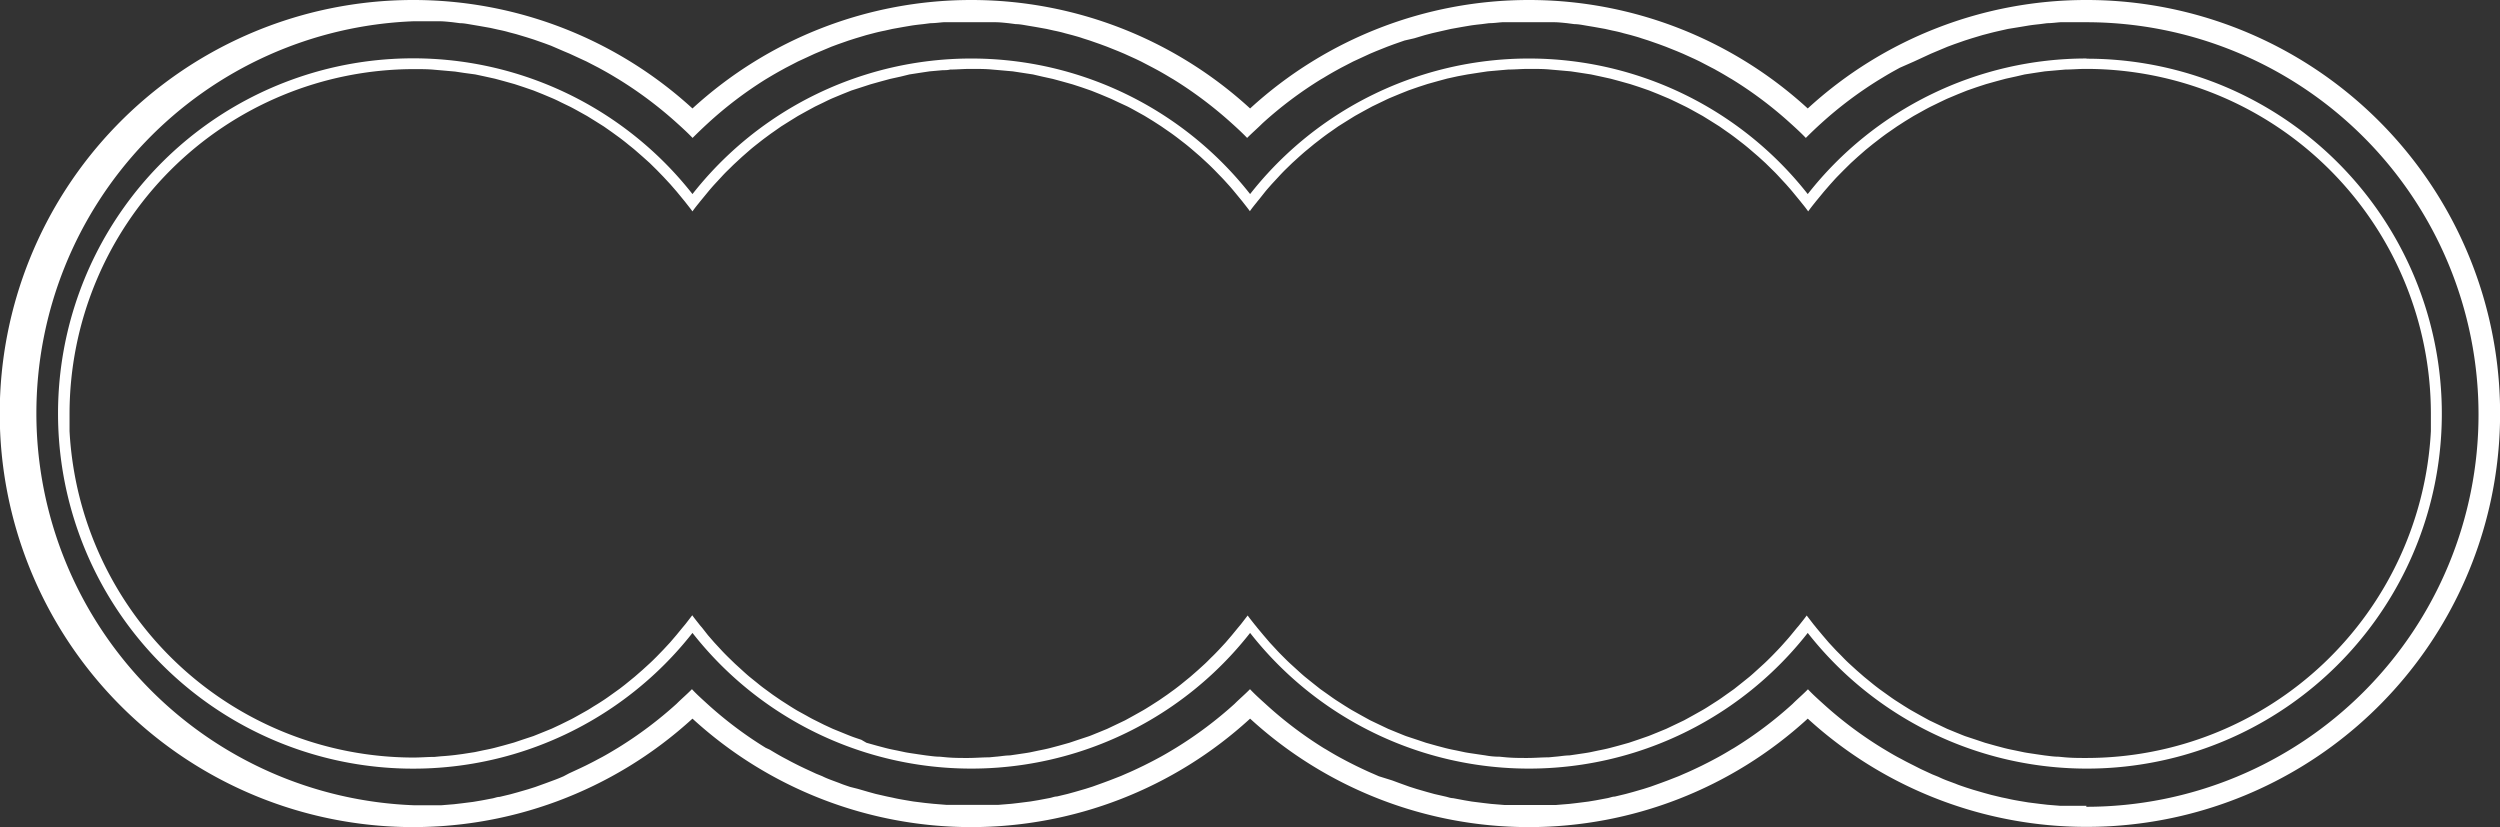 <svg xmlns="http://www.w3.org/2000/svg" viewBox="0 0 235.1 77.78"><rect x="0" y="0" width="235.1" height="77.78" fill="#333333" stroke="none"/><defs><style>.cls-1{fill:#fff;}</style></defs><g id="圖層_2" data-name="圖層 2"><g id="_0-ori" data-name="0-ori"><path id="h1_4_w" class="cls-1" d="M196.21,0A38.74,38.74,0,0,0,170,10.2a38.8,38.8,0,0,0-52.44,0,38.8,38.8,0,0,0-52.44,0,38.89,38.89,0,1,0,0,57.38,38.8,38.8,0,0,0,52.44,0,38.8,38.8,0,0,0,52.44,0A38.88,38.88,0,1,0,196.21,0Zm0,75.78c-.62,0-1.23,0-1.85,0l-.59,0-1.23-.1-.69-.08-1.11-.14-.72-.12c-.35-.06-.71-.12-1.06-.2s-.47-.1-.71-.15l-1-.24-.69-.19-1-.29-.66-.21c-.35-.12-.7-.23-1-.36l-.62-.23q-.53-.19-1-.42l-.57-.23-1.08-.5L180,72c-.38-.19-.76-.38-1.14-.59l-.4-.21c-.42-.23-.83-.47-1.24-.72l-.25-.15a37.1,37.1,0,0,1-5.5-4.13h0c-.5-.45-1-.9-1.45-1.38-.47.48-1,.93-1.45,1.38h0a37,37,0,0,1-5.49,4.13l-.26.15c-.41.25-.82.49-1.24.72l-.41.22c-.37.2-.75.39-1.13.58l-.5.24c-.36.17-.72.34-1.08.49l-.57.25-1.05.41-.62.23-1,.36-.66.21-1,.29-.7.19-1,.24c-.23,0-.47.11-.71.15l-1.06.2-.72.12-1.11.14-.69.08-1.23.1-.59,0c-.62,0-1.23,0-1.85,0s-1.23,0-1.85,0l-.59,0-1.23-.1-.69-.08-1.12-.14-.71-.12-1.06-.2c-.24,0-.48-.1-.71-.15l-1.05-.24-.69-.19-1-.29-.66-.21-1-.36-.62-.23L129.67,73l-.57-.25c-.36-.15-.72-.32-1.08-.49l-.5-.24c-.38-.19-.76-.38-1.13-.58l-.41-.22c-.42-.23-.83-.47-1.24-.72l-.26-.15A37,37,0,0,1,119,66.19h0c-.5-.45-1-.9-1.45-1.38h0c-.47.48-1,.93-1.45,1.38h0a37.62,37.62,0,0,1-5.5,4.13l-.25.15c-.41.25-.82.49-1.24.72l-.41.22c-.37.2-.75.39-1.13.58l-.5.24c-.36.17-.72.34-1.08.49l-.57.25-1.05.41-.62.23-1,.36-.66.21-1,.29-.69.19-1,.24c-.24,0-.47.11-.71.15l-1.06.2-.72.12-1.11.14-.69.08-1.23.1-.59,0c-.62,0-1.23,0-1.85,0s-1.24,0-1.85,0l-.59,0-1.23-.1L87,75.51l-1.12-.14-.71-.12c-.35-.06-.71-.12-1.06-.2s-.48-.1-.71-.15l-1.05-.24-.69-.19-1-.29L79.94,74c-.35-.12-.7-.23-1-.36l-.62-.23c-.35-.13-.71-.27-1-.42l-.57-.23-1.08-.5-.5-.24c-.38-.19-.76-.38-1.14-.59l-.4-.21c-.42-.23-.83-.47-1.24-.72L72,70.32a37,37,0,0,1-5.49-4.13h0c-.49-.45-1-.9-1.44-1.38-.47.48-1,.93-1.45,1.38h0a37.62,37.62,0,0,1-5.5,4.13l-.25.15c-.41.25-.82.49-1.24.72l-.4.21c-.38.21-.76.4-1.14.59l-.5.24-1.08.5L53,73q-.52.23-1.05.42l-.62.23-1,.36-.66.21-1,.29-.69.19-1,.24c-.24,0-.47.11-.71.15s-.71.14-1.07.2l-.71.12-1.11.14-.69.08-1.23.1-.6,0c-.61,0-1.22,0-1.84,0A36.89,36.89,0,0,1,38.89,2c.62,0,1.23,0,1.85,0l.58,0c.42,0,.83.05,1.24.09l.69.09c.37,0,.74.08,1.11.14l.71.12,1.07.19.71.16c.35.07.7.15,1,.24l.69.18,1,.3.66.21,1,.35.62.23L53,4.81l.57.24,1.08.5.5.23,1.14.59.4.22c.42.23.83.47,1.24.72l.25.15a37.62,37.62,0,0,1,5.5,4.13h0c.5.45,1,.91,1.45,1.38q.7-.7,1.44-1.38h0A37,37,0,0,1,72,7.46l.25-.15c.42-.25.83-.49,1.25-.72l.4-.22,1.14-.59.5-.23,1.08-.5.57-.24,1-.42.62-.23,1-.35.66-.21,1-.3.69-.18q.53-.14,1.05-.24l.71-.16,1.06-.19.71-.12c.37-.06.75-.1,1.12-.14l.69-.09c.41,0,.82-.06,1.23-.09l.59,0c.61,0,1.23,0,1.85,0s1.23,0,1.85,0l.58,0c.42,0,.83.05,1.24.09l.69.09c.37,0,.74.08,1.11.14l.72.12,1.06.19.71.16c.35.07.7.15,1,.24l.69.18c.35.1.7.19,1,.3l.66.21,1,.35.62.23,1.05.42.57.24,1.08.49.5.24,1.13.59.41.22c.42.23.83.47,1.24.72l.26.15a38.08,38.08,0,0,1,5.49,4.13h0c.5.45,1,.91,1.45,1.38.47-.47,1-.93,1.45-1.38h0a37,37,0,0,1,5.49-4.13l.26-.15c.41-.25.82-.49,1.24-.72l.4-.22,1.14-.59.5-.23,1.08-.5.57-.24,1.05-.42.62-.23,1-.35L133,3.6l1-.3.69-.18,1.05-.24.71-.16,1.06-.19.71-.12c.37-.06.75-.1,1.12-.14l.69-.09c.41,0,.82-.06,1.24-.09l.58,0c.61,0,1.23,0,1.85,0s1.24,0,1.85,0l.58,0c.42,0,.83.05,1.24.09l.69.09c.37,0,.75.08,1.11.14l.72.12,1.06.19.71.16c.35.07.7.15,1,.24l.7.18c.34.1.69.19,1,.3l.66.21,1,.35.62.23,1.05.42.57.24,1.08.49.5.24,1.13.59c.14.07.28.14.41.22.42.23.83.47,1.24.72l.26.15a37,37,0,0,1,5.49,4.13h0c.5.45,1,.91,1.45,1.38.47-.47.95-.93,1.45-1.38h0a37.1,37.1,0,0,1,5.5-4.13l.25-.15c.41-.25.82-.49,1.24-.72l.4-.22L180,5.78l.5-.23,1.08-.5.57-.24,1-.42.62-.23,1-.35.66-.21,1-.3.69-.18c.34-.09.69-.17,1-.24l.71-.16L190,2.53l.72-.12c.36-.06.74-.1,1.11-.14l.69-.09c.41,0,.82-.06,1.24-.09l.58,0c.62,0,1.23,0,1.85,0a36.89,36.89,0,0,1,0,73.78Zm0-70.28A33.33,33.33,0,0,0,170,18.25a33.34,33.34,0,0,0-52.44,0,33.34,33.34,0,0,0-52.44,0,33.4,33.4,0,1,0,0,41.27,33.32,33.32,0,0,0,52.44,0,33.32,33.32,0,0,0,52.44,0,33.38,33.38,0,1,0,26.22-54Zm0,65.78c-.66,0-1.32,0-2-.06l-.63-.06c-.44,0-.88-.07-1.31-.12l-.76-.11c-.38-.06-.77-.11-1.15-.18l-.81-.17c-.35-.07-.7-.14-1.05-.23l-.83-.22-1-.28-.83-.28-1-.33c-.28-.1-.55-.22-.83-.33l-.9-.37-.82-.39-.86-.41-.8-.44-.82-.46c-.27-.15-.53-.32-.79-.48l-.78-.5c-.26-.17-.51-.35-.76-.53l-.74-.53c-.25-.19-.5-.38-.74-.58l-.7-.57-.71-.62-.67-.61c-.23-.21-.45-.43-.67-.66s-.42-.42-.63-.64l-.64-.69-.59-.69-.6-.72c-.08-.11-.17-.21-.25-.31h0l-.64-.83h0c-.2.28-.42.55-.64.83h0a3.88,3.88,0,0,1-.26.31l-.59.72q-.28.34-.6.69c-.2.23-.41.46-.62.68s-.42.44-.64.66-.44.44-.67.65l-.67.61c-.23.21-.46.42-.7.62l-.71.57-.73.58-.75.53c-.25.18-.5.36-.76.53l-.78.5c-.26.17-.52.33-.79.48l-.82.46-.8.44-.86.41-.82.39-.9.37c-.28.11-.55.23-.83.33l-.95.33-.83.28-1,.28-.83.22c-.35.09-.7.16-1.06.23l-.8.17c-.38.07-.77.12-1.16.18l-.75.11c-.43,0-.88.09-1.32.12l-.62.06c-.65,0-1.31.06-2,.06s-1.32,0-2-.06l-.62-.06q-.68,0-1.32-.12l-.75-.11c-.39-.06-.78-.11-1.16-.18l-.8-.17c-.36-.07-.71-.14-1.06-.23l-.83-.22-1-.28-.83-.28-1-.33c-.28-.1-.55-.22-.83-.33l-.9-.37-.82-.39-.86-.41-.8-.44-.82-.46c-.27-.15-.53-.32-.79-.48l-.78-.5c-.26-.17-.51-.35-.76-.53l-.75-.53-.73-.58-.71-.57c-.24-.2-.47-.41-.7-.62l-.67-.61c-.23-.21-.45-.43-.67-.65s-.43-.43-.63-.65l-.64-.69-.59-.69-.6-.72c-.08-.11-.17-.21-.25-.31h0c-.22-.28-.44-.55-.64-.83l-.64.83h0l-.26.31-.59.72-.59.69-.64.69c-.21.22-.41.43-.63.64s-.44.45-.67.66l-.67.61-.71.62-.7.57c-.24.2-.49.39-.74.58l-.73.53-.77.53-.78.5c-.26.16-.52.33-.79.48l-.82.46-.8.44-.86.41-.82.39-.9.37c-.28.11-.55.23-.83.33l-1,.33-.83.28-1,.28-.83.22c-.35.09-.7.16-1.06.23l-.8.17c-.38.07-.77.12-1.16.18l-.75.11c-.43,0-.88.09-1.32.12l-.62.06c-.65,0-1.31.06-2,.06s-1.32,0-2-.06l-.63-.06c-.44,0-.88-.07-1.31-.12l-.76-.11c-.38-.06-.77-.11-1.15-.18l-.8-.17c-.36-.07-.71-.14-1.06-.23l-.83-.22-1-.28L81,69.57c-.32-.11-.64-.21-.95-.33s-.55-.22-.82-.33l-.91-.37-.82-.38-.86-.43c-.27-.13-.54-.28-.8-.43L75,66.84q-.39-.23-.78-.48l-.78-.5-.76-.52-.75-.55c-.25-.18-.49-.37-.73-.57l-.71-.57c-.24-.2-.47-.41-.7-.62l-.67-.61-.67-.65c-.22-.22-.43-.43-.64-.66l-.63-.68-.6-.69L66,59a3.88,3.88,0,0,1-.26-.31h0c-.22-.28-.44-.55-.64-.83h0l-.64.83h0l-.26.31-.59.72-.59.69-.64.69-.63.65c-.22.22-.44.44-.67.65l-.67.61-.71.62-.7.57c-.24.2-.49.39-.74.58l-.74.53c-.25.18-.5.36-.76.53s-.52.34-.79.5-.51.33-.78.48l-.82.46c-.27.15-.53.3-.8.43l-.87.43-.81.38-.91.37-.82.33-1,.33-.83.28-1,.28-.83.22c-.35.09-.7.16-1.06.23l-.8.17-1.16.18L42.8,71q-.66.08-1.32.12l-.62.06c-.65,0-1.31.06-2,.06A32.44,32.44,0,0,1,6.54,40.55c0-.55,0-1.1,0-1.66A32.43,32.43,0,0,1,38.89,6.5H39c.63,0,1.24,0,1.86.06l.7.06,1.24.11.79.12L44.7,7l.84.18,1,.22.85.23,1,.28.85.28.93.32.85.34.88.37c.28.12.56.25.83.39l.85.41c.28.14.55.29.82.44l.81.45.79.49.78.49.77.54.73.53c.25.19.5.38.74.58s.47.37.7.57l.71.62.67.6.67.66.63.65.64.69.59.68.6.73c.08.1.17.2.25.31h0c.21.27.43.54.64.83.2-.29.42-.56.64-.83h0c.08-.11.17-.21.25-.31l.6-.73c.19-.23.39-.46.59-.68l.64-.69c.2-.22.41-.44.63-.65s.44-.44.67-.65l.66-.61.71-.62c.23-.2.47-.39.7-.57s.49-.39.75-.58.48-.36.73-.53l.77-.54.78-.49.79-.49.81-.45.81-.44.85-.41c.28-.14.55-.27.83-.39l.89-.37.85-.34L81,8.21l.86-.28,1-.28.85-.23,1-.22L85.52,7l1.1-.17.8-.12,1.24-.11c.23,0,.46,0,.7-.06.61,0,1.23-.06,1.85-.06h.24c.62,0,1.23,0,1.85.06l.7.06,1.24.11.79.12L97.14,7,98,7.2l1,.22.85.23,1,.28.86.28.92.32.85.34.88.37c.28.12.56.26.84.39L106,10c.28.14.55.29.82.44l.81.45.8.49.76.49.78.54c.25.17.49.35.73.53l.75.58q.34.27.69.57l.72.62.65.6c.24.22.46.44.69.67l.62.64c.22.22.43.46.64.69s.4.45.59.68l.6.73c.08.1.17.2.25.31h0c.21.27.43.54.64.83.2-.29.42-.56.64-.83h0c.08-.11.17-.21.25-.31L119,18c.19-.23.39-.45.59-.68l.64-.69c.2-.22.41-.44.62-.65l.68-.66.66-.6c.24-.21.47-.42.72-.62l.69-.57.75-.58c.24-.18.48-.36.73-.53l.77-.54.78-.49.79-.49.81-.45.81-.44.85-.41c.28-.13.55-.27.83-.39l.89-.37.85-.34.92-.32.86-.28,1-.28.85-.23,1-.22L138,7l1.1-.17.8-.12,1.24-.11.7-.06c.61,0,1.23-.06,1.85-.06h.24c.62,0,1.24,0,1.85.06l.7.06,1.24.11.8.12,1.1.17.84.18,1,.22.85.23,1,.28.86.28.92.32.85.34.88.37c.29.12.56.26.84.39l.84.41c.28.14.55.29.82.44l.81.45.79.49.78.49.77.54c.25.17.49.35.73.53l.75.58q.34.27.69.57l.72.62.66.6.67.66c.22.21.43.43.63.65l.64.69c.2.23.4.45.59.68l.6.73c.08.1.17.2.25.31h0c.22.27.44.54.64.83.21-.29.42-.56.64-.83h0c.08-.11.17-.21.25-.31l.6-.73.59-.68c.21-.23.42-.47.64-.7l.62-.63.68-.67.66-.6.72-.63.69-.56.75-.58c.24-.18.48-.36.73-.53l.78-.54.76-.49.8-.49.81-.45c.27-.15.54-.3.82-.44l.84-.41c.28-.13.55-.27.84-.39l.88-.37.85-.34.92-.32.86-.28,1-.28.86-.23,1-.22L190.4,7l1.1-.17.8-.12,1.24-.11.7-.06c.61,0,1.23-.06,1.85-.06h.12A32.43,32.43,0,0,1,228.6,38.89c0,.56,0,1.11,0,1.66A32.44,32.44,0,0,1,196.21,71.28Z"/></g></g></svg>